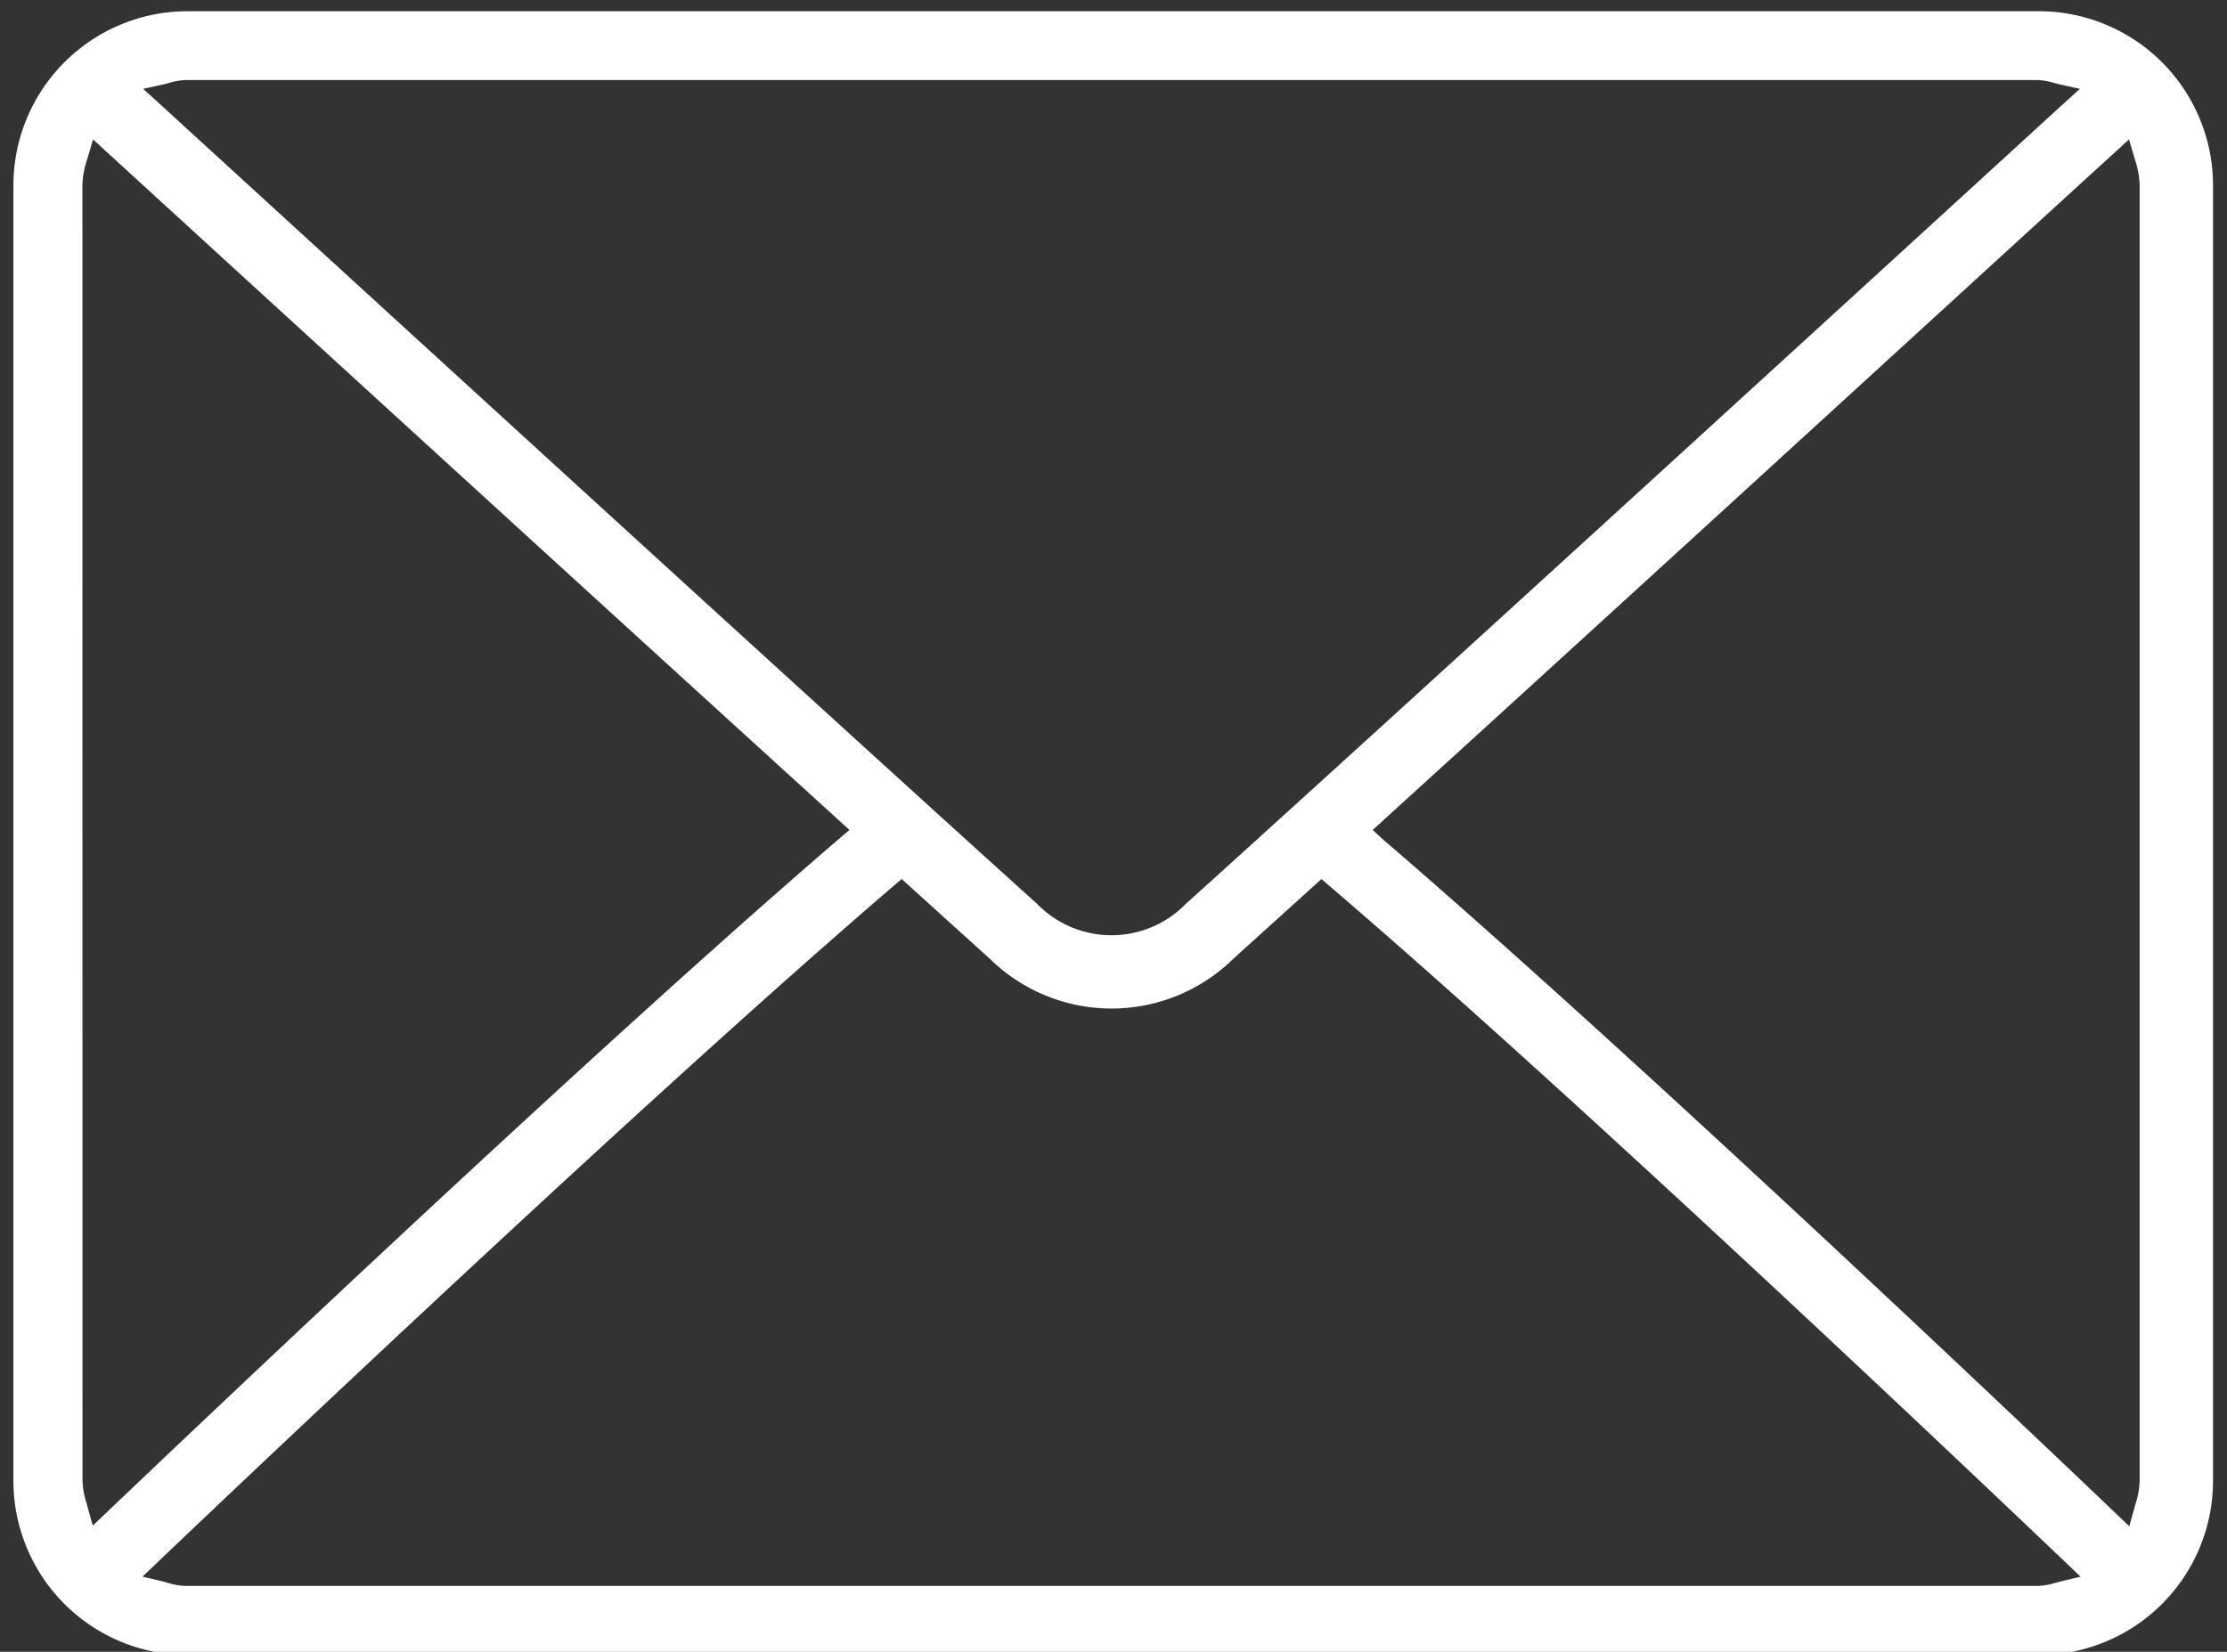 <svg xmlns="http://www.w3.org/2000/svg" xmlns:xlink="http://www.w3.org/1999/xlink" width="20.245" height="15.02"><rect width="100%" height="100%" fill="#333333" stroke="none"/><rect id="backgroundrect" width="100%" height="100%" x="0" y="0" fill="none" stroke="none" style="" class=""/>
  <defs>
    <clipPath id="clip-Envelope">
      <rect width="40" height="40" id="svg_1"/>
    </clipPath>
  </defs>
  
<g class="currentLayer" style=""><title>Layer 1</title><g id="Envelope" clip-path="url(#clip-Envelope)" class="">
    <path id="Path_6" data-name="Path 6" d="M18.536,0.102 H1.704 a1.584,1.584 0 0 0 -1.582,1.583 v11.782 a1.584,1.584 0 0 0 1.582,1.582 h16.832 a1.584,1.584 0 0 0 1.582,-1.582 v-11.782 A1.584,1.584 0 0 0 18.536,0.102 zm-6.057,7.445 l0.084,-0.077 c2.405,-2.187 6.239,-5.7 6.672,-6.093 l0.119,-0.109 l0.052,0.176 a0.822,0.822 0 0 1 0.045,0.24 v11.782 a0.753,0.753 0 0 1 -0.039,0.213 l-0.055,0.2 l-0.121,-0.116 c-1.007,-0.961 -4.465,-4.242 -6.672,-6.137 zm6.284,-6.608 c-1.857,1.7 -6.352,5.81 -7.981,7.278 a0.944,0.944 0 0 1 -1.356,0 c-1.546,-1.393 -5.664,-5.158 -7.98,-7.278 l-0.144,-0.131 l0.19,-0.042 l0.046,-0.012 a0.553,0.553 0 0 1 0.151,-0.026 H18.522 a0.566,0.566 0 0 1 0.153,0.027 l0.043,0.011 l0.19,0.042 zm-17.334,13.27 h0 c1.024,-0.976 4.533,-4.3 6.7,-6.158 l0.068,-0.058 l0.066,0.06 l0.735,0.665 a1.58,1.58 0 0 0 2.214,0 l0.735,-0.665 l0.066,-0.06 l0.067,0.058 c2.171,1.857 5.677,5.183 6.7,6.158 l0.134,0.128 l-0.18,0.043 l-0.046,0.012 a0.6,0.6 0 0 1 -0.167,0.029 H1.689 a0.611,0.611 0 0 1 -0.17,-0.03 l-0.043,-0.012 l-0.18,-0.043 zm-0.68,-12.525 a0.826,0.826 0 0 1 0.045,-0.24 l0.052,-0.176 l0.119,0.109 c1.006,0.921 4.46,4.081 6.673,6.093 l0.084,0.077 l-0.087,0.074 c-2.205,1.894 -5.664,5.177 -6.671,6.137 l-0.121,0.115 l-0.055,-0.2 a0.747,0.747 0 0 1 -0.038,-0.212 z" fill="#fff"/>
  </g></g></svg>